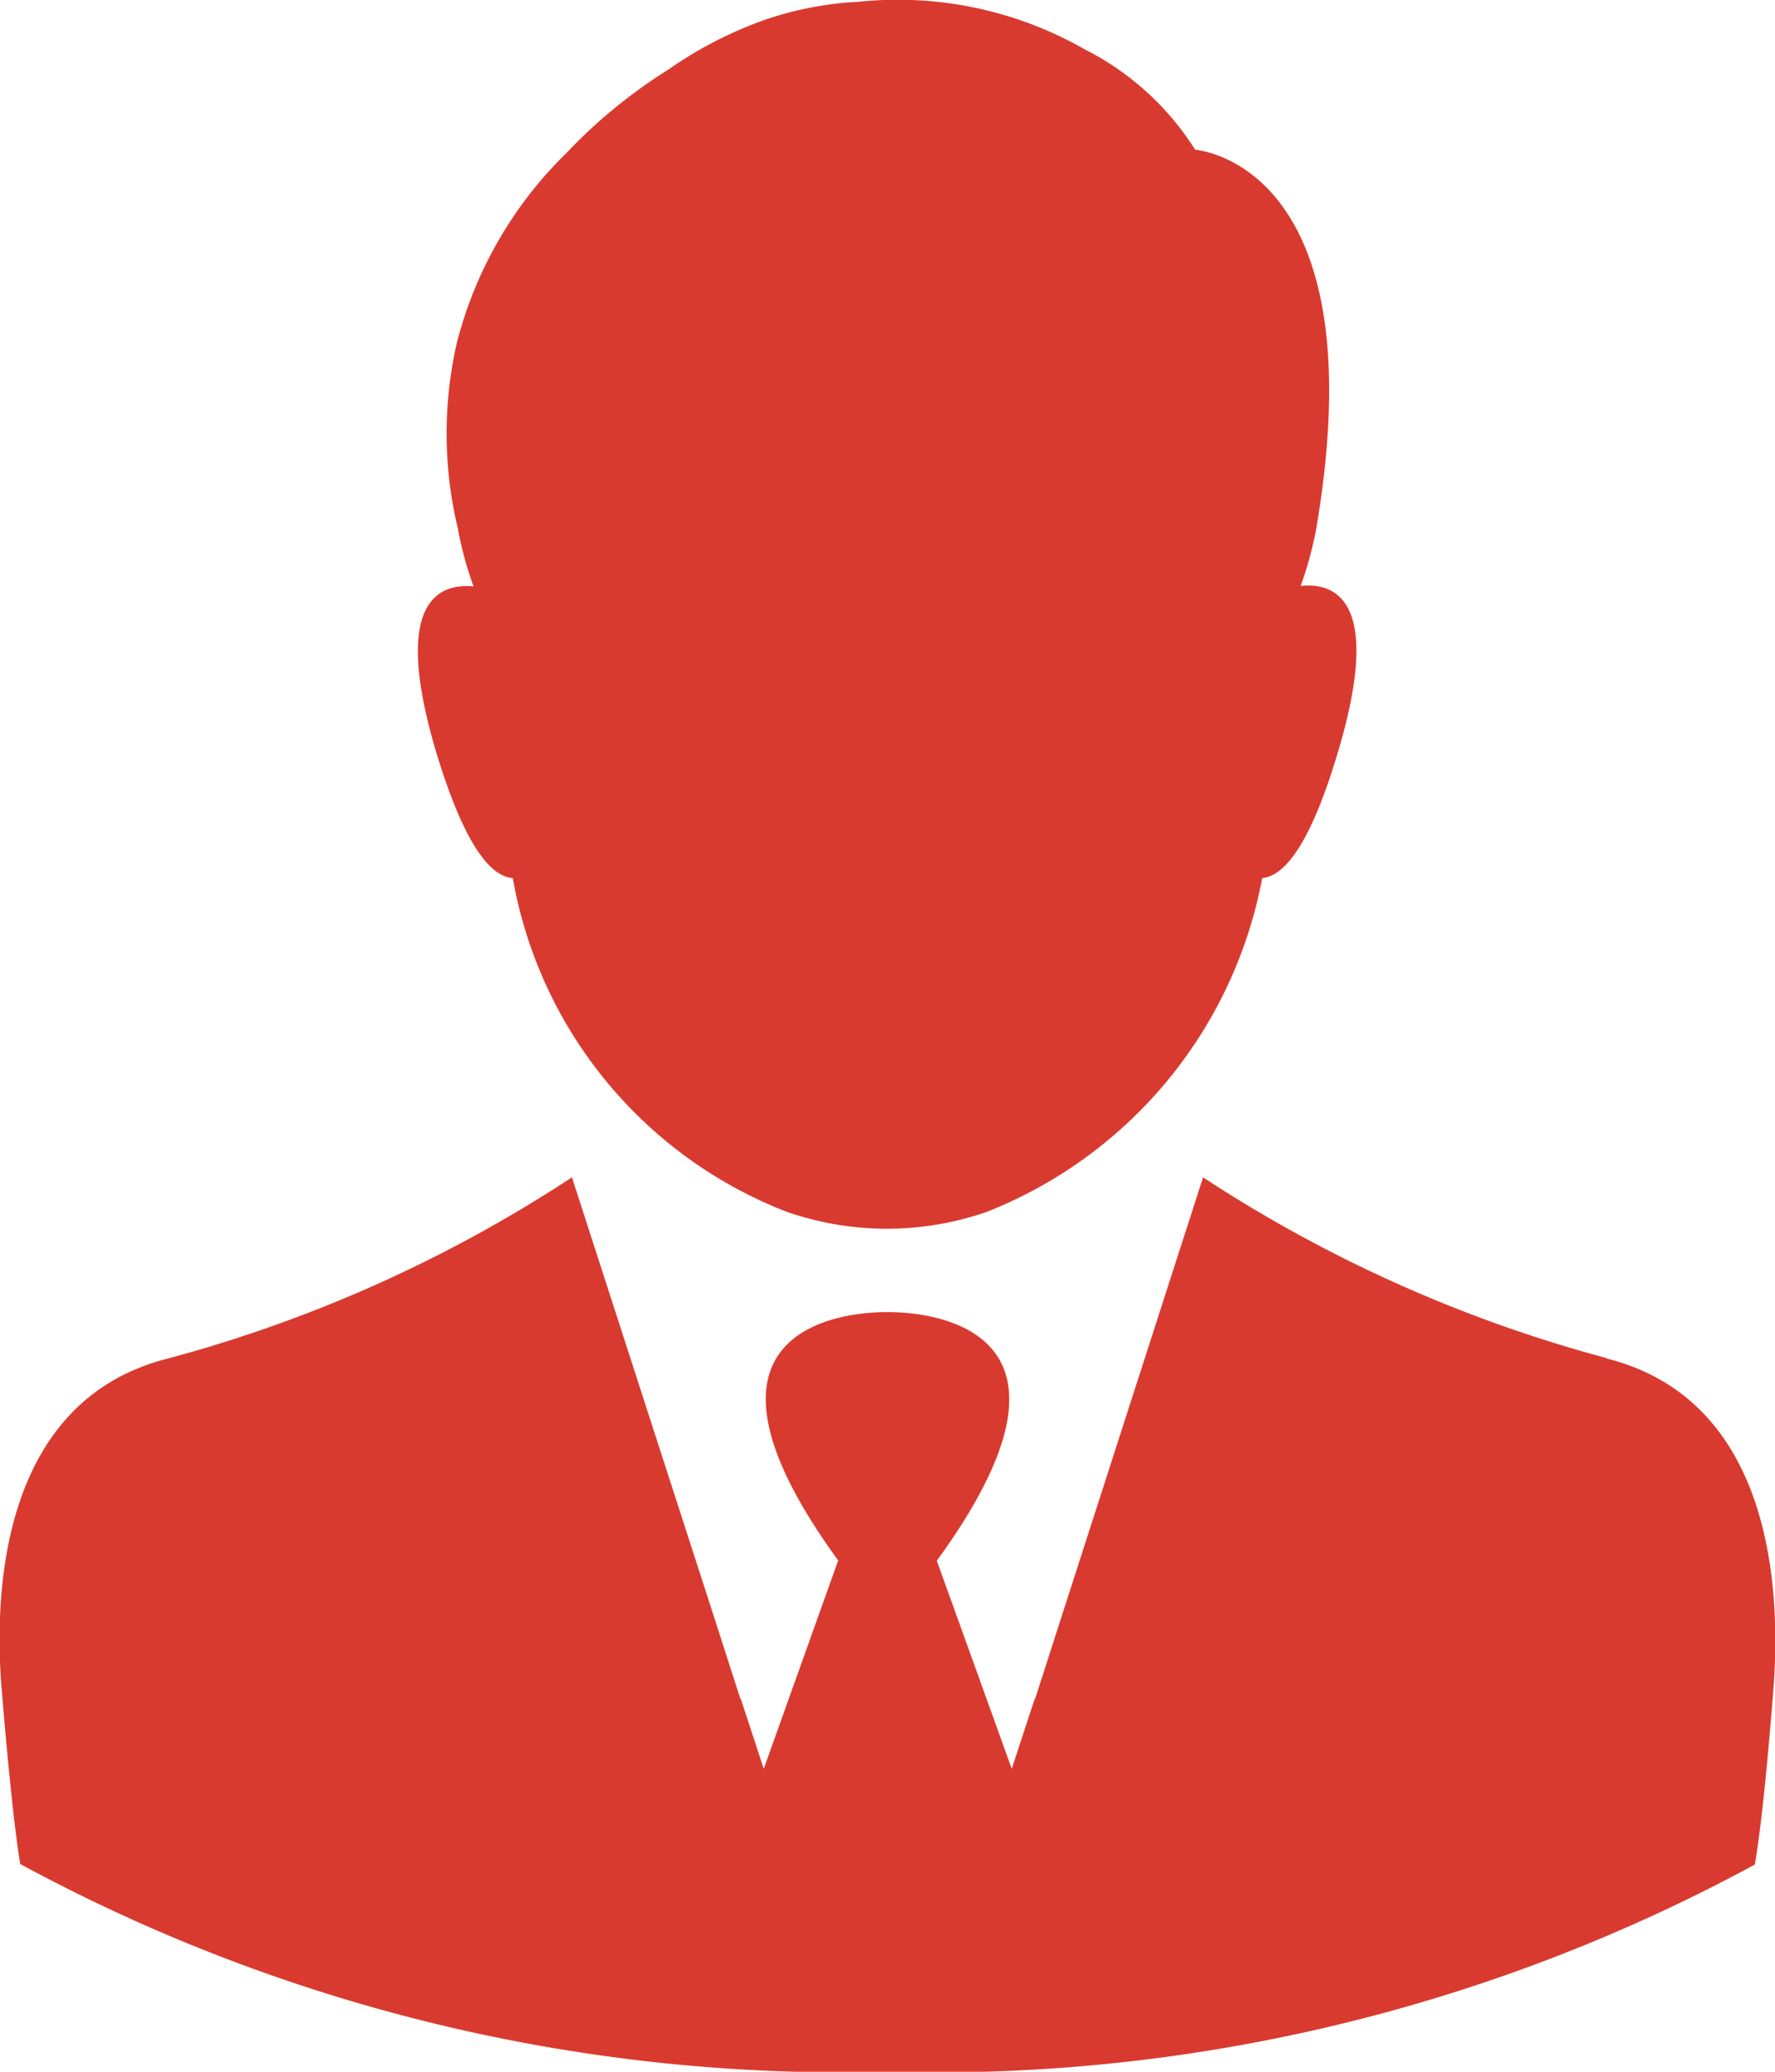 <svg xmlns="http://www.w3.org/2000/svg" width="18" height="21" viewBox="0 0 18 21">
<defs>
    <style>
      .cls-1 {
        fill: #d93a2f;
        fill-rule: evenodd;
      }
    </style>
  </defs>
  <path class="cls-1" d="M5.2,8.9a4.454,4.454,0,0,0,2.775,3.382,3.09,3.09,0,0,0,2.037,0A4.538,4.538,0,0,0,12.8,8.9c0.212-.017.49-0.309,0.791-1.356C14,6.117,13.561,5.9,13.19,5.939a3.734,3.734,0,0,0,.159-0.587c0.628-3.708-1.229-3.834-1.229-3.834A2.84,2.84,0,0,0,11,.5,3.827,3.827,0,0,0,8.709.018a3.477,3.477,0,0,0-.915.17h0A4.048,4.048,0,0,0,6.786.7a5.267,5.267,0,0,0-1.034.843A4.113,4.113,0,0,0,4.634,3.47a4.125,4.125,0,0,0,.009,1.887h0a3.615,3.615,0,0,0,.159.587c-0.371-.035-0.809.178-0.4,1.608C4.709,8.6,4.988,8.887,5.2,8.9Zm11.088,4.865A14.119,14.119,0,0,1,12.2,11.934L10.764,16.39l-0.27.839,0-.013-0.234.713L9.5,15.82C11.356,13.273,9.124,13.3,9,13.3s-2.356-.03-0.5,2.517L7.745,17.929l-0.234-.713,0,0.013-0.27-.839L5.8,11.934a14.118,14.118,0,0,1-4.092,1.835C0.025,14.19-.055,16.1.011,17.046c0,0,.1,1.282.194,1.848A17.488,17.488,0,0,0,9,21a17.433,17.433,0,0,0,8.795-2.1c0.1-.565.194-1.848,0.194-1.848C18.052,16.1,17.972,14.19,16.288,13.769Z"/>
</svg>
